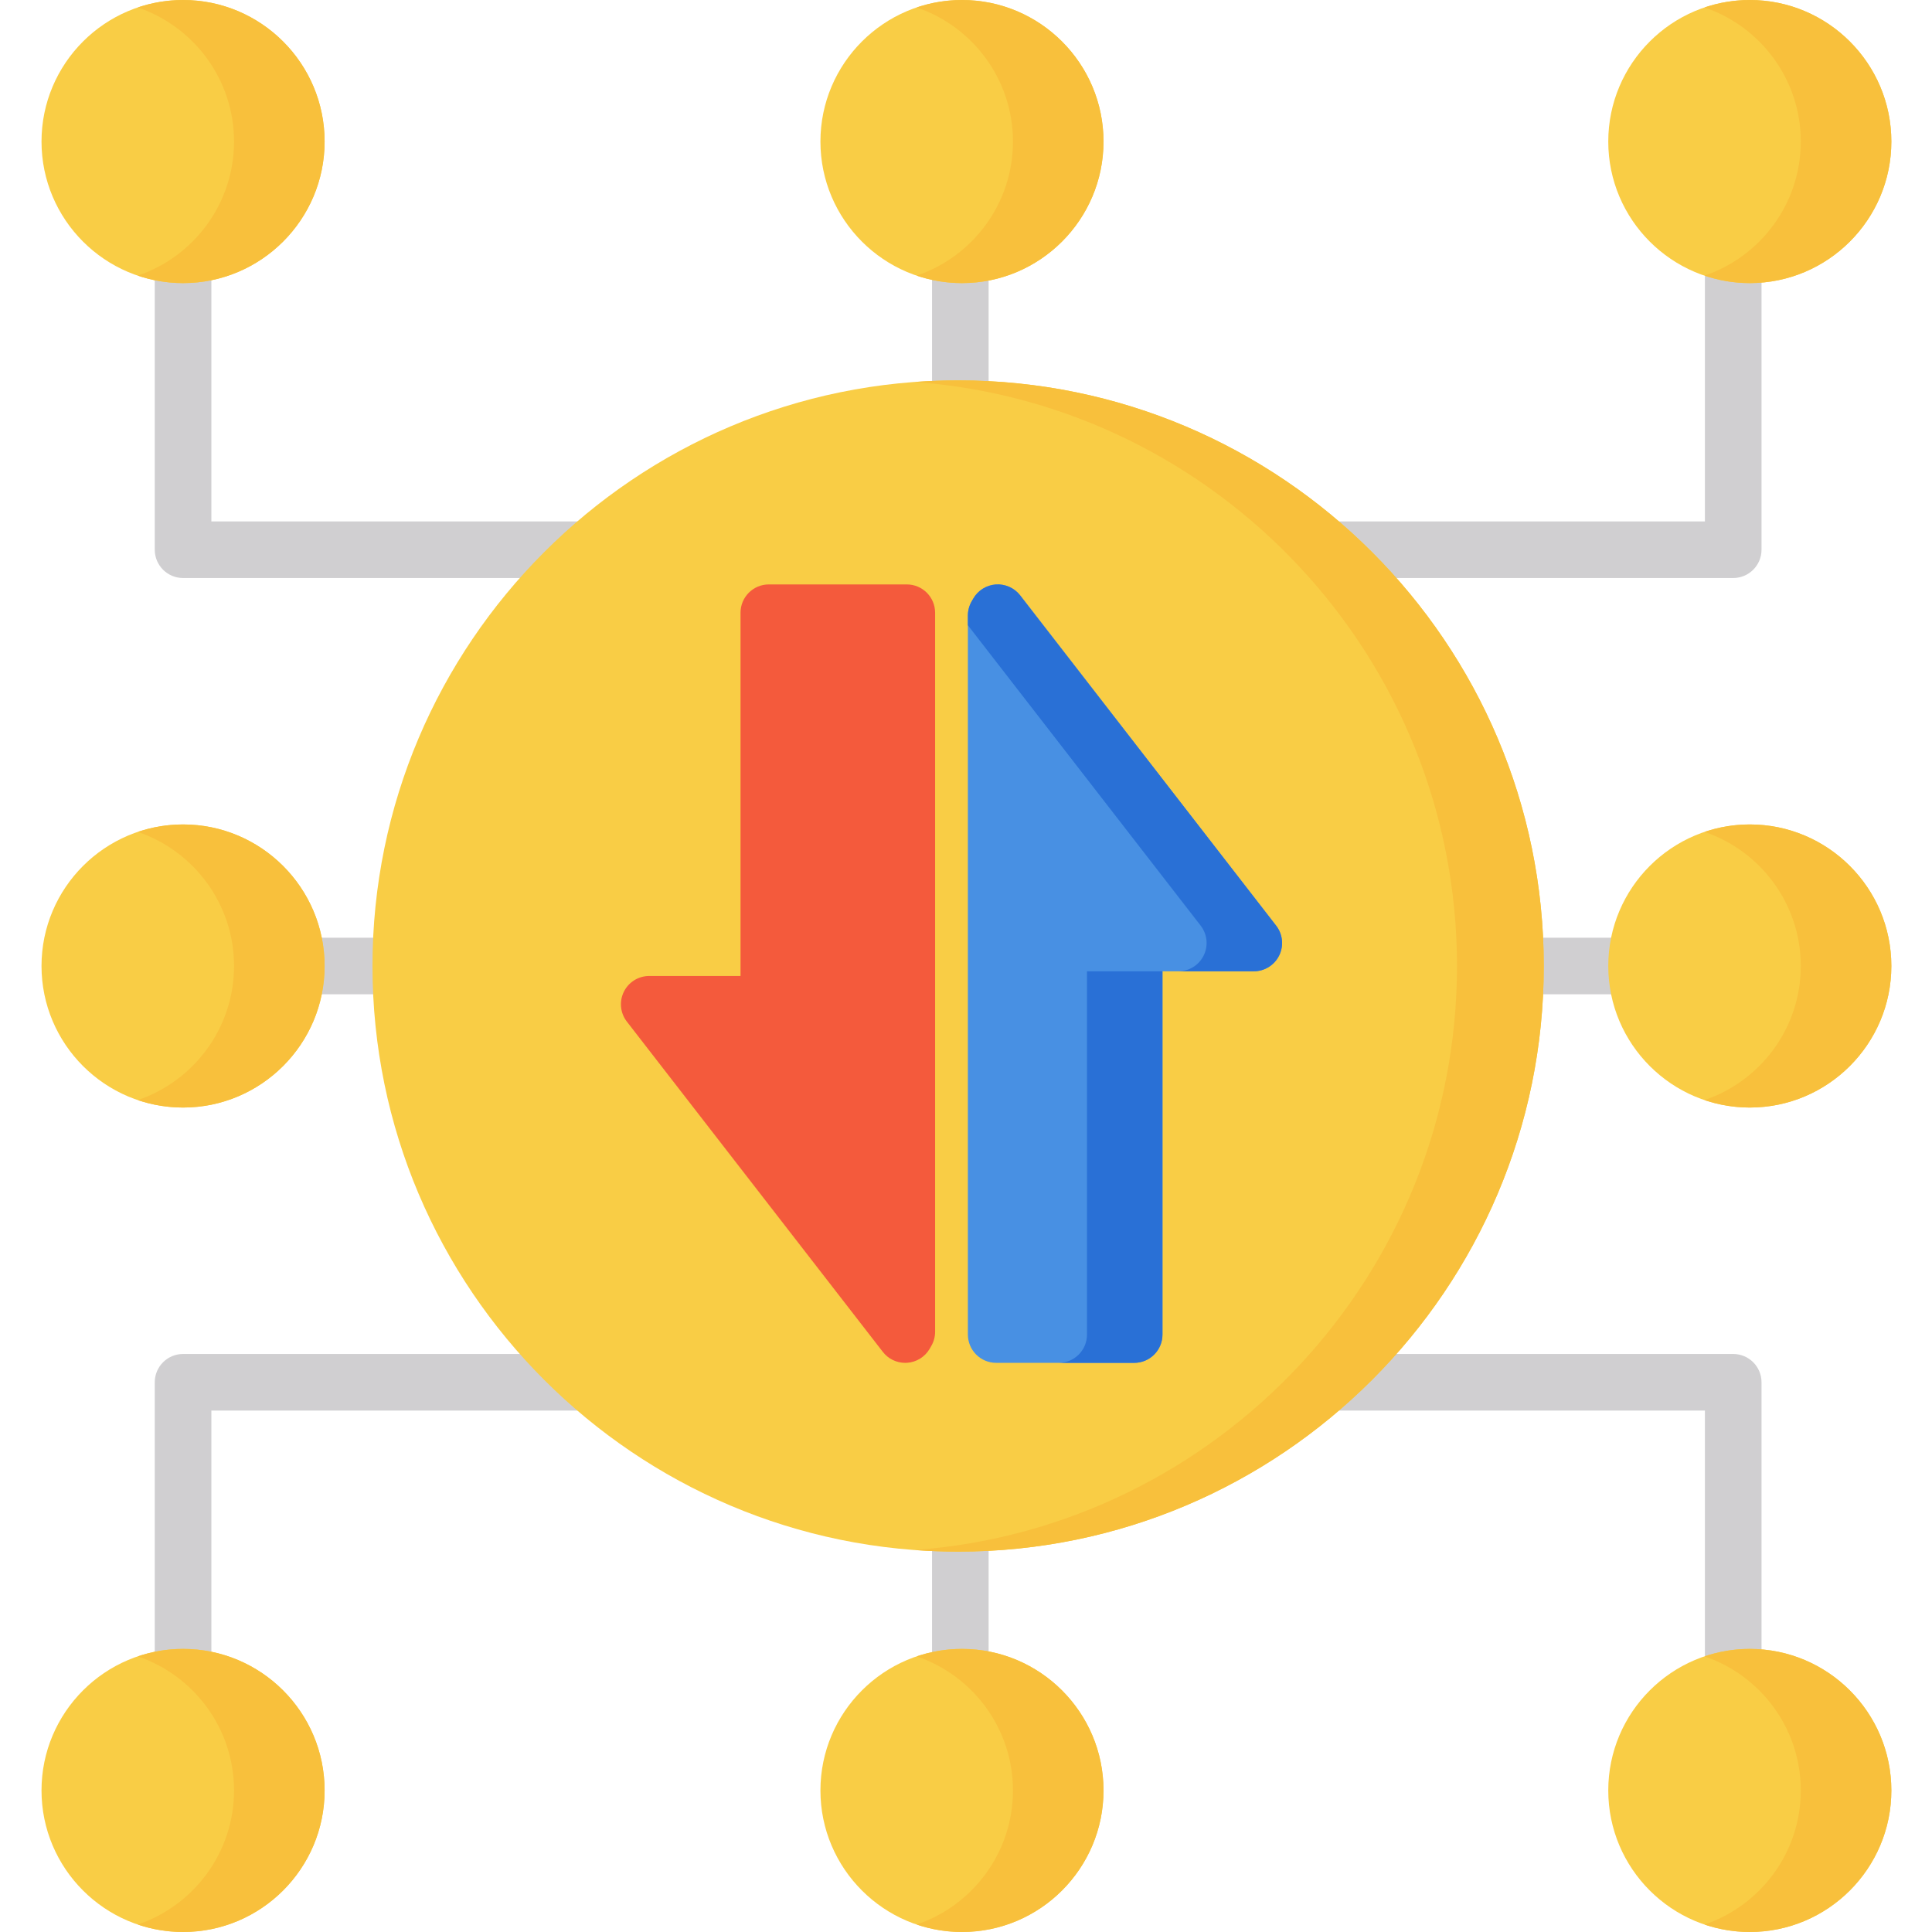 <svg height="512pt" viewBox="-11 0 512 512.001" width="512pt" xmlns="http://www.w3.org/2000/svg"><g fill="#d0cfd1"><path d="m151.559 153.18h-114.047c-4.145 0-7.5-3.359-7.5-7.5v-108.168c0-4.145 3.355-7.5 7.5-7.5 4.141 0 7.5 3.355 7.5 7.5v100.668h106.547c4.141 0 7.5 3.355 7.5 7.5 0 4.141-3.359 7.5-7.5 7.5zm0 0"/><path d="m448.32 153.18h-114.047c-4.145 0-7.5-3.359-7.5-7.5 0-4.145 3.355-7.5 7.5-7.5h106.547v-100.668c0-4.145 3.355-7.5 7.5-7.5 4.141 0 7.5 3.355 7.5 7.5v108.168c0 4.141-3.359 7.5-7.5 7.5zm0 0"/><path d="m37.512 481.988c-4.145 0-7.5-3.355-7.5-7.5v-108.168c0-4.141 3.355-7.5 7.5-7.5h114.047c4.141 0 7.5 3.359 7.5 7.5 0 4.145-3.359 7.5-7.5 7.5h-106.547v100.668c0 4.145-3.359 7.5-7.5 7.5zm0 0"/><path d="m448.32 481.988c-4.145 0-7.5-3.355-7.5-7.5v-100.668h-106.547c-4.145 0-7.5-3.355-7.5-7.5 0-4.141 3.355-7.5 7.5-7.5h114.047c4.141 0 7.5 3.359 7.5 7.5v108.168c0 4.145-3.359 7.5-7.5 7.5zm0 0"/><path d="m448.32 248.5h-114.047c-4.145 0-7.5 3.359-7.5 7.5s3.355 7.5 7.5 7.5h114.047c4.141 0 7.5-3.359 7.5-7.5s-3.359-7.5-7.5-7.5zm0 0"/><path d="m151.559 263.5h-114.047c-4.145 0-7.5-3.359-7.5-7.5s3.355-7.5 7.5-7.5h114.047c4.141 0 7.5 3.359 7.5 7.5s-3.359 7.5-7.5 7.5zm0 0"/><path d="m243.496 171.562c-4.141 0-7.5-3.359-7.5-7.5v-114.047c0-4.145 3.359-7.5 7.5-7.5 4.145 0 7.5 3.355 7.5 7.5v114.047c0 4.141-3.355 7.5-7.5 7.5zm0 0"/><path d="m243.496 468.32c-4.141 0-7.5-3.355-7.5-7.5v-114.043c0-4.145 3.359-7.5 7.5-7.5 4.145 0 7.5 3.355 7.5 7.5v114.043c0 4.145-3.355 7.5-7.5 7.5zm0 0"/></g><path d="m37.512 0c-20.684 0-37.512 16.828-37.512 37.512 0 20.684 16.828 37.512 37.512 37.512 20.684 0 37.512-16.828 37.512-37.512 0-20.684-16.828-37.512-37.512-37.512zm0 0" fill="#f9cd45"/><path d="m37.512 0c-4.195 0-8.23.703-12 1.98 14.812 5.016 25.508 19.043 25.508 35.531 0 16.484-10.695 30.512-25.508 35.531 3.77 1.277 7.801 1.98 12 1.98 20.684 0 37.512-16.828 37.512-37.512 0-20.684-16.828-37.512-37.512-37.512zm0 0" fill="#f8c03c"/><path d="m37.512 218.488c-20.684 0-37.512 16.828-37.512 37.512s16.828 37.512 37.512 37.512c20.684 0 37.512-16.828 37.512-37.512s-16.828-37.512-37.512-37.512zm0 0" fill="#f9cd45"/><path d="m37.512 218.488c-4.195 0-8.23.703-12 1.98 14.812 5.016 25.508 19.043 25.508 35.531s-10.695 30.512-25.508 35.531c3.77 1.277 7.801 1.98 12 1.98 20.684 0 37.512-16.828 37.512-37.512s-16.828-37.512-37.512-37.512zm0 0" fill="#f8c03c"/><path d="m452.715 218.488c-20.684 0-37.508 16.828-37.508 37.512s16.824 37.512 37.508 37.512 37.512-16.828 37.512-37.512-16.828-37.512-37.512-37.512zm0 0" fill="#f9cd45"/><path d="m452.715 218.488c-4.195 0-8.227.703-12 1.98 14.816 5.016 25.512 19.043 25.512 35.531s-10.699 30.512-25.512 35.531c3.773 1.277 7.805 1.98 12 1.98 20.684 0 37.512-16.828 37.512-37.512s-16.828-37.512-37.512-37.512zm0 0" fill="#f8c03c"/><path d="m37.512 436.98c-20.684 0-37.512 16.824-37.512 37.508 0 20.688 16.828 37.512 37.512 37.512 20.684 0 37.512-16.828 37.512-37.512 0-20.684-16.828-37.508-37.512-37.508zm0 0" fill="#f9cd45"/><path d="m37.512 436.98c-4.195 0-8.23.703-12 1.98 14.812 5.016 25.508 19.043 25.508 35.527 0 16.488-10.695 30.516-25.508 35.531 3.77 1.277 7.801 1.98 12 1.98 20.684 0 37.512-16.824 37.512-37.512 0-20.684-16.828-37.508-37.512-37.508zm0 0" fill="#f8c03c"/><path d="m243.93 0c-20.684 0-37.508 16.828-37.508 37.512 0 20.684 16.824 37.512 37.508 37.512 20.684 0 37.512-16.828 37.512-37.512 0-20.684-16.828-37.512-37.512-37.512zm0 0" fill="#f9cd45"/><path d="m243.93 0c-4.195 0-8.227.703-12 1.98 14.816 5.016 25.512 19.043 25.512 35.531 0 16.484-10.699 30.512-25.512 35.531 3.773 1.277 7.805 1.98 12 1.98 20.684 0 37.512-16.828 37.512-37.512 0-20.684-16.828-37.512-37.512-37.512zm0 0" fill="#f8c03c"/><path d="m243.93 436.98c-20.684 0-37.508 16.824-37.508 37.508 0 20.688 16.828 37.512 37.508 37.512 20.684 0 37.512-16.828 37.512-37.512 0-20.684-16.828-37.508-37.512-37.508zm0 0" fill="#f9cd45"/><path d="m243.93 436.98c-4.195 0-8.227.703-12 1.98 14.816 5.016 25.512 19.043 25.512 35.527 0 16.488-10.699 30.516-25.512 35.531 3.773 1.277 7.805 1.98 12 1.98 20.684 0 37.512-16.824 37.512-37.512 0-20.684-16.828-37.508-37.512-37.508zm0 0" fill="#f8c03c"/><path d="m452.715 0c-20.684 0-37.508 16.828-37.508 37.512 0 20.684 16.824 37.512 37.508 37.512s37.512-16.828 37.512-37.512c0-20.684-16.828-37.512-37.512-37.512zm0 0" fill="#f9cd45"/><path d="m452.715 0c-4.195 0-8.227.703-12 1.98 14.816 5.016 25.512 19.043 25.512 35.531 0 16.484-10.699 30.512-25.512 35.531 3.773 1.277 7.805 1.98 12 1.98 20.684 0 37.512-16.828 37.512-37.512 0-20.684-16.828-37.512-37.512-37.512zm0 0" fill="#f8c03c"/><path d="m452.715 436.98c-20.684 0-37.508 16.824-37.508 37.508 0 20.688 16.824 37.512 37.508 37.512s37.512-16.828 37.512-37.512c0-20.684-16.828-37.508-37.512-37.508zm0 0" fill="#f9cd45"/><path d="m452.715 436.98c-4.195 0-8.227.703-12 1.98 14.816 5.016 25.512 19.043 25.512 35.527 0 16.488-10.699 30.516-25.512 35.531 3.773 1.277 7.805 1.98 12 1.98 20.684 0 37.512-16.824 37.512-37.512 0-20.684-16.828-37.508-37.512-37.508zm0 0" fill="#f8c03c"/><path d="m242.914 100.797c-85.578 0-155.203 69.625-155.203 155.203s69.625 155.203 155.203 155.203c85.582 0 155.203-69.625 155.203-155.203s-69.621-155.203-155.203-155.203zm0 0" fill="#f9cd45"/><path d="m242.914 100.797c-3.867 0-7.699.148-11.5.426 80.23 5.906 143.703 73.066 143.703 154.777s-63.473 148.871-143.703 154.777c3.801.281 7.633.426 11.5.426 85.582 0 155.203-69.625 155.203-155.203s-69.621-155.203-155.203-155.203zm0 0" fill="#f8c03c"/><path d="m229.309 154.879h-36.562c-4.145 0-7.5 3.355-7.5 7.5v96.266h-24.195c-2.863 0-5.477 1.629-6.734 4.199-1.262 2.566-.949 5.633.805 7.895l67.836 87.527c1.426 1.84 3.617 2.906 5.926 2.906.172 0 .34-.004.512-.016 2.492-.172 4.738-1.57 5.988-3.734l.426-.742c.656-1.141 1.004-2.434 1.004-3.746v-190.555c-.004-4.145-3.359-7.5-7.504-7.5zm0 0" fill="#f45a3c"/><path d="m327.191 245.312-67.836-87.527c-1.531-1.977-3.961-3.055-6.434-2.891-2.492.168-4.738 1.566-5.988 3.73l-.426.738c-.66 1.141-1.008 2.438-1.008 3.754v190.555c0 4.145 3.355 7.5 7.5 7.5h36.566c4.141 0 7.5-3.355 7.5-7.5v-96.266h24.195c2.863 0 5.477-1.629 6.734-4.195 1.262-2.57.949-5.633-.805-7.898zm0 0" fill="#4890e3"/><path d="m277.066 353.672c0 4.145-3.355 7.5-7.5 7.5h20c4.145 0 7.5-3.355 7.5-7.5v-96.266h-20zm0 0" fill="#2970d6"/><path d="m327.191 245.312-67.836-87.527c-1.531-1.977-3.961-3.055-6.434-2.891-2.492.168-4.738 1.566-5.988 3.73l-.426.738c-.66 1.141-1.008 2.438-1.008 3.754v2.594l61.691 79.602c1.754 2.262 2.062 5.328.805 7.898-1.258 2.566-3.871 4.195-6.734 4.195h20c2.863 0 5.477-1.629 6.734-4.195 1.262-2.57.949-5.633-.805-7.898zm0 0" fill="#2970d6"/></svg>